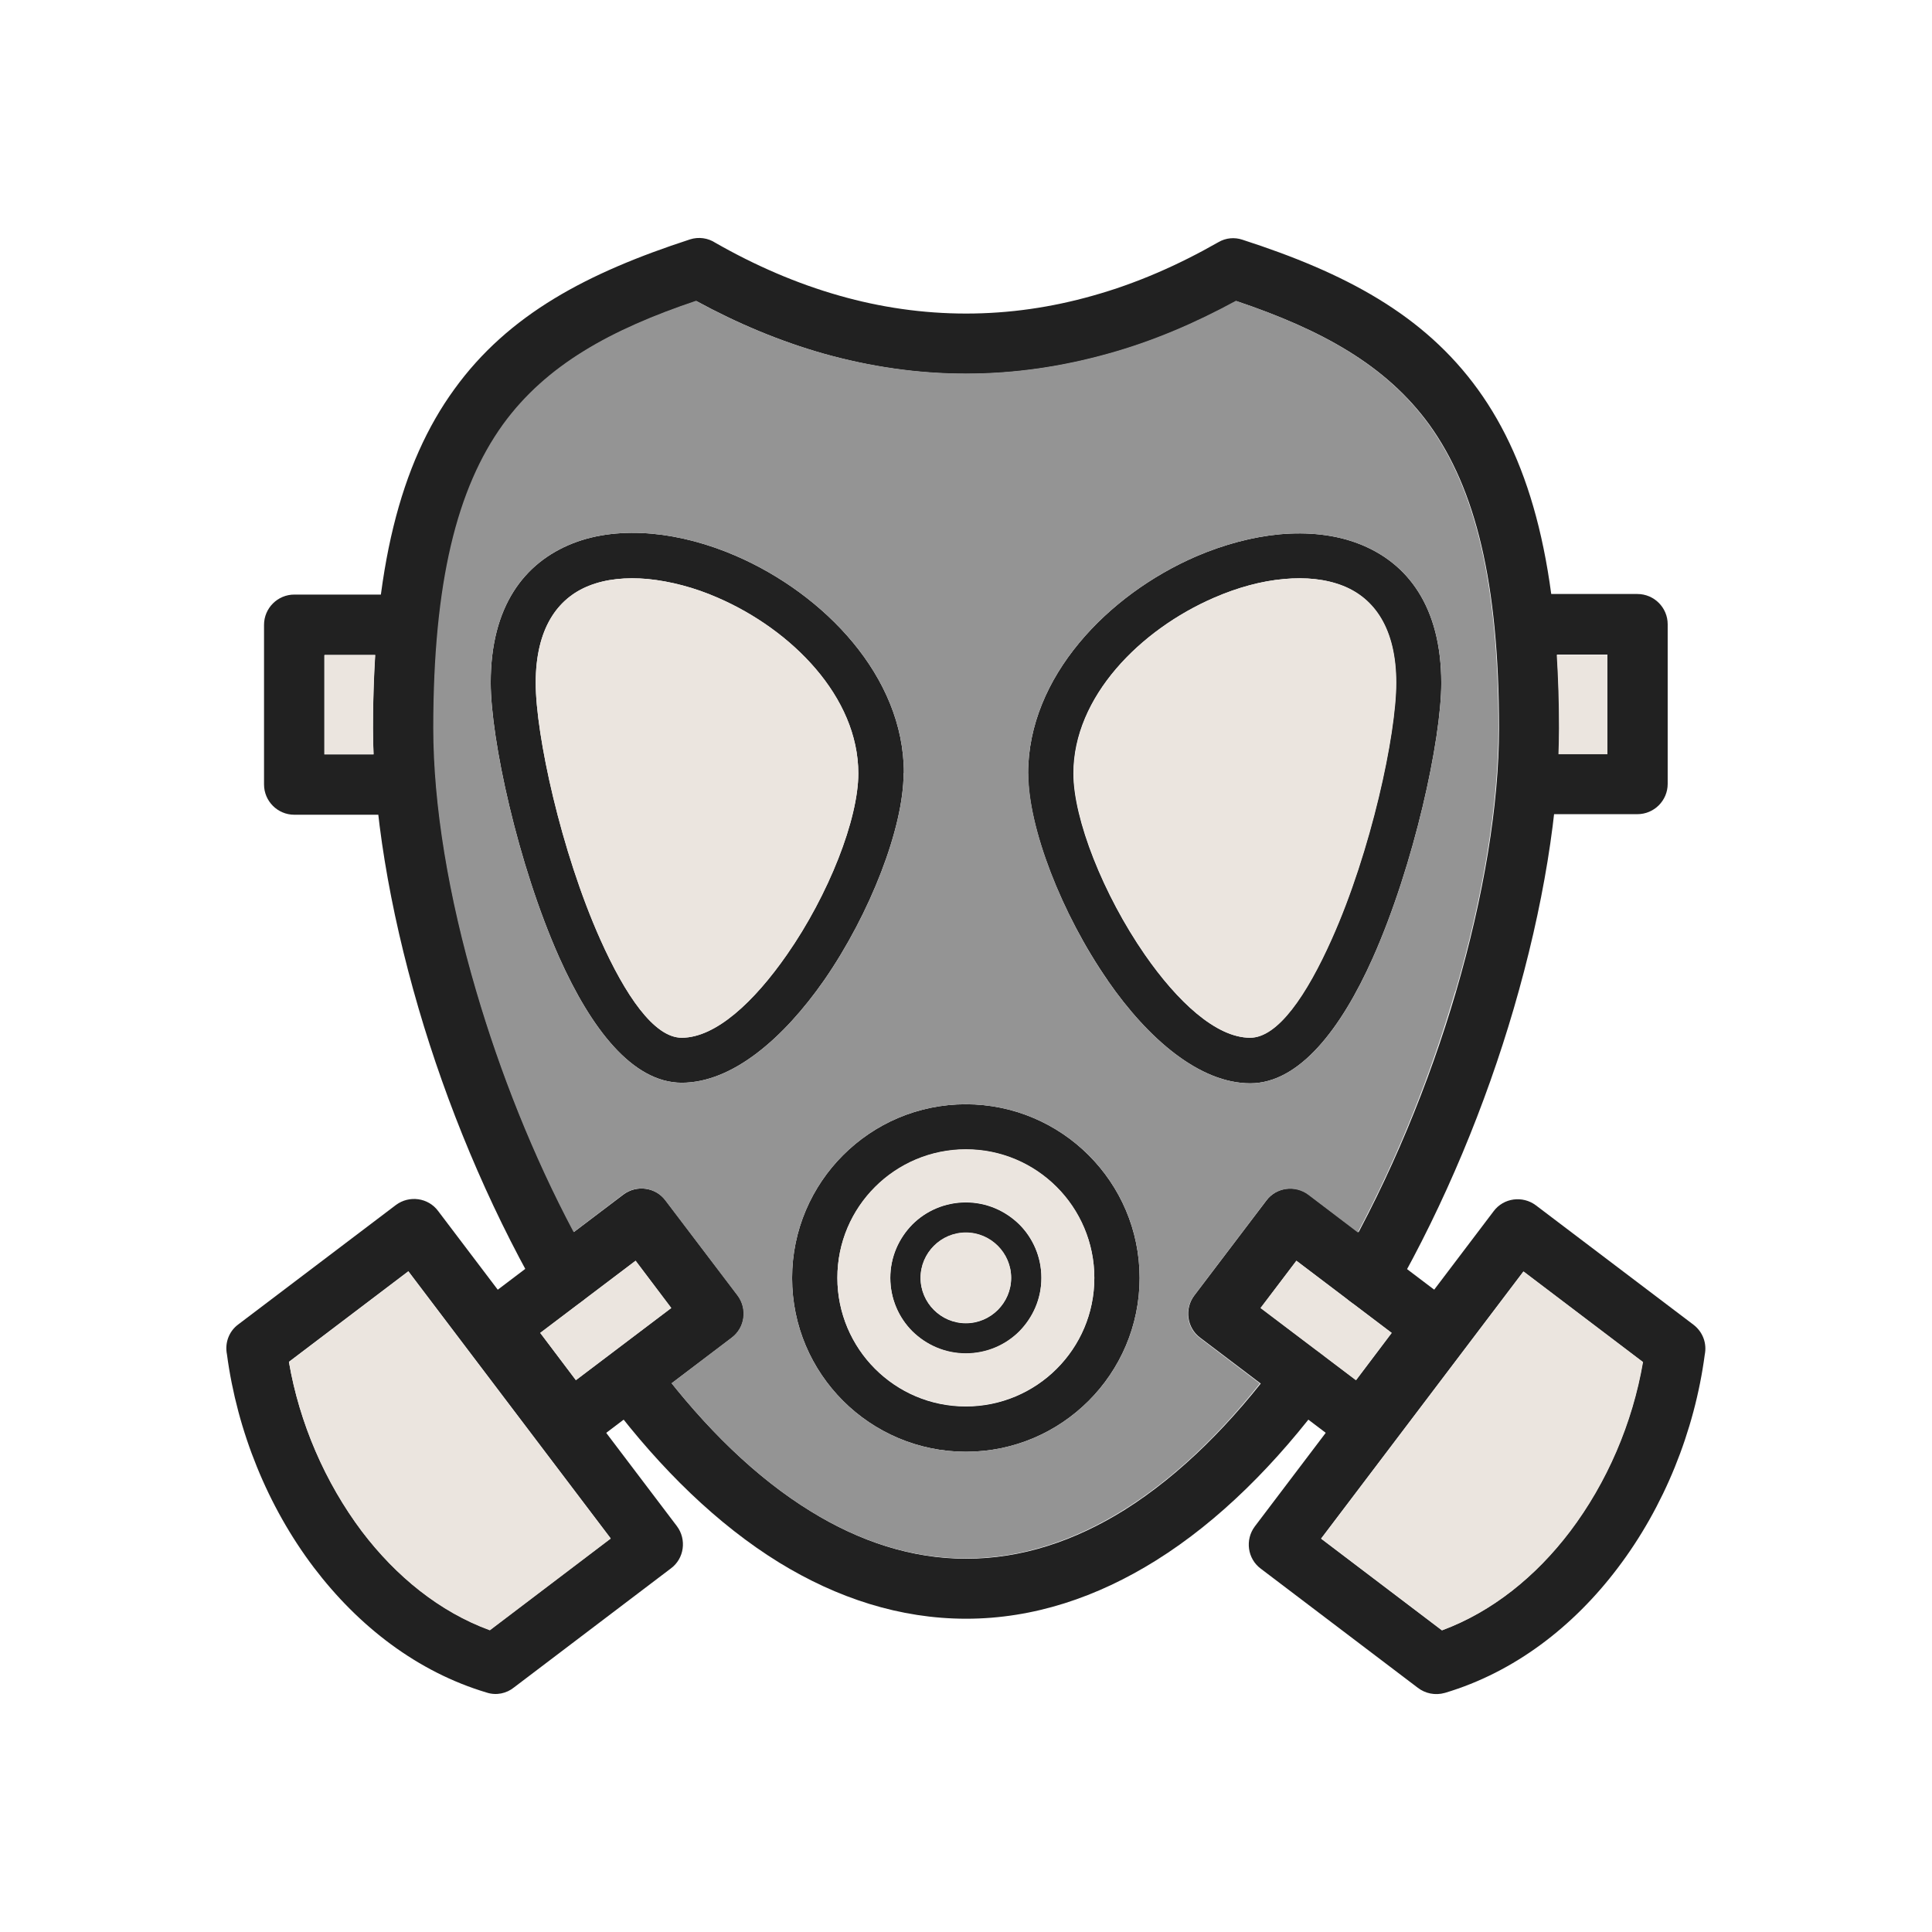 <?xml version="1.0" encoding="UTF-8"?>
<!DOCTYPE svg PUBLIC "-//W3C//DTD SVG 1.1//EN" "http://www.w3.org/Graphics/SVG/1.1/DTD/svg11.dtd">
<!-- Creator: CorelDRAW -->
<svg xmlns="http://www.w3.org/2000/svg" xml:space="preserve" width="6.827in" height="6.827in" style="shape-rendering:geometricPrecision; text-rendering:geometricPrecision; image-rendering:optimizeQuality; fill-rule:evenodd; clip-rule:evenodd"
viewBox="0 0 6.827 6.827"
 xmlns:xlink="http://www.w3.org/1999/xlink">
 <defs>
  <style type="text/css">
   <![CDATA[
    .fil3 {fill:none}
    .fil1 {fill:#949494}
    .fil2 {fill:#EBE5DF}
    .fil0 {fill:#212121;fill-rule:nonzero}
   ]]>
  </style>
 </defs>
 <g id="Layer_x0020_1">
  <g id="_516420832">
   <path id="_516448120" class="fil0" d="M2.086 4.46c0.029,0.051 0.011,0.116 -0.04,0.145 -0.051,0.029 -0.116,0.011 -0.145,-0.04 -0.179,-0.315 -0.323,-0.663 -0.422,-1.002 -0.104,-0.356 -0.161,-0.703 -0.161,-0.99 0,-0.564 0.097,-0.935 0.287,-1.197 0.192,-0.266 0.471,-0.412 0.833,-0.53 0.031,-0.01 0.064,-0.005 0.09,0.012 0.14,0.08 0.287,0.144 0.439,0.187 0.144,0.041 0.294,0.063 0.447,0.063 0.153,0 0.302,-0.022 0.447,-0.063 0.154,-0.043 0.302,-0.108 0.444,-0.189 0.027,-0.016 0.058,-0.018 0.085,-0.009l4.33071e-005 -0c0.362,0.117 0.641,0.264 0.833,0.53 0.189,0.262 0.287,0.633 0.287,1.197 0,0.287 -0.057,0.634 -0.161,0.99 -0.099,0.339 -0.243,0.688 -0.422,1.002 -0.029,0.051 -0.094,0.069 -0.145,0.04 -0.051,-0.029 -0.069,-0.094 -0.04,-0.145 0.171,-0.3 0.308,-0.633 0.403,-0.957 0.098,-0.336 0.152,-0.661 0.152,-0.93 0,-0.517 -0.084,-0.848 -0.246,-1.073 -0.153,-0.211 -0.382,-0.336 -0.682,-0.437 -0.145,0.079 -0.295,0.143 -0.45,0.186 -0.164,0.046 -0.332,0.071 -0.504,0.071 -0.172,0 -0.34,-0.025 -0.504,-0.071 -0.155,-0.044 -0.305,-0.107 -0.45,-0.186 -0.3,0.101 -0.529,0.226 -0.682,0.437 -0.162,0.225 -0.246,0.556 -0.246,1.073 0,0.269 0.053,0.594 0.152,0.93 0.095,0.324 0.232,0.658 0.403,0.957zm2.432 0.344c0.035,-0.047 0.102,-0.057 0.149,-0.022 0.047,0.035 0.057,0.102 0.022,0.149 -0.178,0.24 -0.38,0.443 -0.604,0.583 -0.208,0.13 -0.433,0.206 -0.671,0.206 -0.234,0 -0.456,-0.073 -0.66,-0.198 -0.219,-0.135 -0.419,-0.331 -0.595,-0.563 -0.035,-0.047 -0.026,-0.114 0.021,-0.149 0.047,-0.035 0.114,-0.026 0.149,0.021 0.161,0.212 0.341,0.39 0.537,0.51 0.172,0.106 0.356,0.167 0.548,0.167 0.197,0 0.384,-0.063 0.559,-0.172 0.199,-0.125 0.382,-0.309 0.545,-0.529z"/>
   <path id="_516418888" class="fil0" d="M3.193 2.733c0,0.191 -0.118,0.496 -0.281,0.731 -0.143,0.205 -0.324,0.362 -0.503,0.362 -0.174,0 -0.321,-0.192 -0.433,-0.443 -0.147,-0.33 -0.242,-0.772 -0.242,-0.971 0,-0.269 0.118,-0.424 0.29,-0.492 0.084,-0.033 0.18,-0.043 0.281,-0.034 0.097,0.009 0.198,0.036 0.295,0.078 0.312,0.135 0.594,0.426 0.594,0.767zm-0.412 0.64c0.147,-0.211 0.252,-0.478 0.252,-0.64 0,-0.271 -0.236,-0.508 -0.497,-0.621 -0.082,-0.036 -0.167,-0.058 -0.247,-0.066 -0.076,-0.007 -0.148,-3.54331e-005 -0.208,0.024 -0.111,0.044 -0.188,0.151 -0.188,0.343 0,0.183 0.089,0.595 0.228,0.906 0.088,0.197 0.19,0.348 0.288,0.348 0.12,0 0.256,-0.127 0.372,-0.294z"/>
   <path id="_516442312" class="fil0" d="M3.793 2.733c0,0.162 0.106,0.429 0.252,0.64 0.115,0.166 0.252,0.294 0.372,0.294 0.098,0 0.2,-0.151 0.288,-0.348 0.139,-0.31 0.228,-0.723 0.228,-0.906 0,-0.192 -0.077,-0.299 -0.188,-0.343 -0.061,-0.024 -0.132,-0.031 -0.208,-0.024 -0.08,0.007 -0.164,0.03 -0.247,0.066 -0.261,0.113 -0.497,0.35 -0.497,0.621zm0.121 0.731c-0.163,-0.235 -0.281,-0.54 -0.281,-0.731 0,-0.341 0.282,-0.632 0.594,-0.767 0.098,-0.042 0.199,-0.069 0.295,-0.078 0.1,-0.009 0.197,0.001 0.281,0.034 0.172,0.067 0.29,0.223 0.29,0.492 0,0.198 -0.095,0.641 -0.242,0.971 -0.112,0.251 -0.26,0.443 -0.433,0.443 -0.179,0 -0.361,-0.157 -0.503,-0.362z"/>
   <path id="_516433384" class="fil0" d="M3.413 3.902c0.169,0 0.323,0.069 0.434,0.18 0.111,0.111 0.18,0.264 0.18,0.434 0,0.169 -0.069,0.323 -0.18,0.434 -0.111,0.111 -0.264,0.18 -0.434,0.18 -0.169,0 -0.323,-0.069 -0.434,-0.18 -0.111,-0.111 -0.18,-0.264 -0.18,-0.434 0,-0.169 0.069,-0.323 0.18,-0.434 0.111,-0.111 0.264,-0.18 0.434,-0.18zm0.321 0.293c-0.082,-0.082 -0.195,-0.133 -0.321,-0.133 -0.125,0 -0.239,0.051 -0.321,0.133 -0.082,0.082 -0.133,0.195 -0.133,0.321 0,0.125 0.051,0.239 0.133,0.321 0.082,0.082 0.195,0.133 0.321,0.133 0.125,0 0.239,-0.051 0.321,-0.133 0.082,-0.082 0.133,-0.195 0.133,-0.321 0,-0.125 -0.051,-0.239 -0.133,-0.321z"/>
   <path id="_516429736" class="fil0" d="M3.413 4.249c0.074,0 0.14,0.03 0.189,0.078 0.048,0.048 0.078,0.115 0.078,0.189 0,0.074 -0.03,0.14 -0.078,0.189 -0.048,0.048 -0.115,0.078 -0.189,0.078 -0.074,0 -0.14,-0.03 -0.189,-0.078 -0.048,-0.048 -0.078,-0.115 -0.078,-0.189 0,-0.074 0.03,-0.14 0.078,-0.189 0.048,-0.048 0.115,-0.078 0.189,-0.078zm0.113 0.154c-0.029,-0.029 -0.069,-0.047 -0.113,-0.047 -0.044,0 -0.084,0.018 -0.113,0.047 -0.029,0.029 -0.047,0.069 -0.047,0.113 0,0.044 0.018,0.084 0.047,0.113 0.029,0.029 0.069,0.047 0.113,0.047 0.044,0 0.084,-0.018 0.113,-0.047 0.029,-0.029 0.047,-0.069 0.047,-0.113 0,-0.044 -0.018,-0.084 -0.047,-0.113z"/>
   <path id="_516422800" class="fil0" d="M1.909 4.71l0.126 0.167 0.337 -0.255 -0.126 -0.167 -0.337 0.255zm0.021 0.38l-0.255 -0.336c-0.035,-0.047 -0.026,-0.114 0.021,-0.149l0.507 -0.384c0.047,-0.035 0.114,-0.026 0.149,0.021l0.255 0.336c0.035,0.047 0.026,0.114 -0.021,0.149l-0.507 0.384c-0.047,0.035 -0.114,0.026 -0.149,-0.021z"/>
   <path id="_516420280" class="fil0" d="M1.021 4.812c0.037,0.216 0.128,0.426 0.258,0.599 0.12,0.158 0.274,0.284 0.452,0.349l0.427 -0.324 -0.715 -0.944 -0.422 0.32zm0.088 0.727c-0.163,-0.215 -0.271,-0.482 -0.307,-0.753 -0.008,-0.039 0.006,-0.081 0.04,-0.106l0.557 -0.422c0.047,-0.035 0.114,-0.026 0.149,0.021l0.844 1.114c0.035,0.047 0.026,0.114 -0.021,0.149l-0.555 0.421c-0.026,0.021 -0.062,0.029 -0.096,0.018 -0.245,-0.073 -0.453,-0.234 -0.611,-0.442z"/>
   <path id="_516420208" class="fil0" d="M5.152 4.754l-0.255 0.336c-0.035,0.047 -0.102,0.056 -0.149,0.021l-0.507 -0.384c-0.047,-0.035 -0.056,-0.102 -0.021,-0.149l0.255 -0.336c0.035,-0.047 0.102,-0.056 0.149,-0.021l0.507 0.384c0.047,0.035 0.056,0.102 0.021,0.149zm-0.36 0.123l0.126 -0.167 -0.337 -0.255 -0.126 0.167 0.337 0.255z"/>
   <path id="_516420304" class="fil0" d="M6.024 4.787c-0.036,0.271 -0.144,0.538 -0.307,0.753 -0.157,0.208 -0.366,0.369 -0.611,0.442 -0.035,0.01 -0.07,0.002 -0.096,-0.018l-0.555 -0.421c-0.047,-0.035 -0.056,-0.102 -0.021,-0.149l0.844 -1.114c0.035,-0.047 0.102,-0.056 0.149,-0.021l0.557 0.422c0.034,0.026 0.048,0.067 0.04,0.106zm-0.477 0.625c0.131,-0.173 0.221,-0.383 0.258,-0.599l-0.422 -0.32 -0.715 0.944 0.427 0.324c0.178,-0.066 0.332,-0.191 0.452,-0.349z"/>
   <g>
    <path id="_516420136" class="fil0" d="M1.413 2.665c0.059,0 0.107,0.048 0.107,0.107 0,0.059 -0.048,0.107 -0.107,0.107l-0.373 0c-0.059,0 -0.107,-0.048 -0.107,-0.107l0 -0.564c0,-0.059 0.048,-0.107 0.107,-0.107l0.373 0c0.059,0 0.107,0.048 0.107,0.107 0,0.059 -0.048,0.107 -0.107,0.107l-0.267 0 0 0.351 0.267 0z"/>
    <path id="_516420760" class="fil0" d="M5.413 2.878c-0.059,0 -0.107,-0.048 -0.107,-0.107 0,-0.059 0.048,-0.107 0.107,-0.107l0.267 0 0 -0.351 -0.267 0c-0.059,0 -0.107,-0.048 -0.107,-0.107 0,-0.059 0.048,-0.107 0.107,-0.107l0.373 0c0.059,0 0.107,0.048 0.107,0.107l0 0.564c0,0.059 -0.048,0.107 -0.107,0.107l-0.373 0z"/>
   </g>
  </g>
  <path class="fil1" d="M3.633 2.733c0,-0.341 0.282,-0.632 0.594,-0.767 0.098,-0.042 0.199,-0.069 0.295,-0.078 0.1,-0.009 0.197,0.001 0.281,0.034 0.172,0.067 0.29,0.223 0.29,0.492 0,0.198 -0.095,0.641 -0.242,0.971 -0.112,0.251 -0.26,0.443 -0.433,0.443 -0.179,0 -0.361,-0.157 -0.503,-0.362 -0.163,-0.235 -0.281,-0.54 -0.281,-0.731zm1.51 0.77c0.098,-0.336 0.152,-0.661 0.152,-0.93 0,-0.517 -0.084,-0.848 -0.246,-1.073 -0.153,-0.211 -0.382,-0.336 -0.682,-0.437 -0.145,0.079 -0.295,0.143 -0.45,0.186 -0.164,0.046 -0.332,0.071 -0.504,0.071 -0.172,0 -0.34,-0.025 -0.504,-0.071 -0.155,-0.044 -0.305,-0.107 -0.45,-0.186 -0.3,0.101 -0.529,0.226 -0.682,0.437 -0.162,0.225 -0.246,0.556 -0.246,1.073 0,0.269 0.053,0.594 0.152,0.93 0.084,0.286 0.2,0.58 0.344,0.851l0.175 -0.133c0.047,-0.035 0.114,-0.026 0.149,0.021l0.255 0.336c0.035,0.047 0.026,0.114 -0.021,0.149l-0.212 0.161c0.149,0.186 0.314,0.343 0.491,0.452 0.172,0.106 0.356,0.167 0.548,0.167 0.197,0 0.384,-0.063 0.559,-0.172 0.173,-0.108 0.335,-0.262 0.481,-0.446l-0.212 -0.161c-0.047,-0.035 -0.056,-0.102 -0.021,-0.149l0.255 -0.336c0.035,-0.047 0.102,-0.056 0.149,-0.021l0.175 0.133c0.144,-0.271 0.26,-0.564 0.344,-0.851zm-1.95 -0.77c0,0.191 -0.118,0.496 -0.281,0.731 -0.143,0.205 -0.324,0.362 -0.503,0.362 -0.174,0 -0.321,-0.192 -0.433,-0.443 -0.147,-0.33 -0.242,-0.772 -0.242,-0.971 0,-0.269 0.118,-0.424 0.29,-0.492 0.084,-0.033 0.18,-0.043 0.281,-0.034 0.097,0.009 0.198,0.036 0.295,0.078 0.312,0.135 0.594,0.426 0.594,0.767zm0.22 1.169c0.169,0 0.323,0.069 0.434,0.18 0.111,0.111 0.18,0.264 0.18,0.434 0,0.169 -0.069,0.323 -0.18,0.434 -0.111,0.111 -0.264,0.18 -0.434,0.18 -0.169,0 -0.323,-0.069 -0.434,-0.18 -0.111,-0.111 -0.18,-0.264 -0.18,-0.434 0,-0.169 0.069,-0.323 0.18,-0.434 0.111,-0.111 0.264,-0.18 0.434,-0.18z"/>
  <path class="fil2" d="M3.033 2.733c0,-0.271 -0.236,-0.508 -0.497,-0.621 -0.082,-0.036 -0.167,-0.058 -0.247,-0.066 -0.076,-0.007 -0.148,-3.54331e-005 -0.208,0.024 -0.111,0.044 -0.188,0.151 -0.188,0.343 0,0.183 0.089,0.595 0.228,0.906 0.088,0.197 0.19,0.348 0.288,0.348 0.12,0 0.256,-0.127 0.372,-0.294 0.147,-0.211 0.252,-0.478 0.252,-0.64z"/>
  <path class="fil2" d="M4.291 2.112c-0.261,0.113 -0.497,0.35 -0.497,0.621 0,0.162 0.106,0.429 0.252,0.64 0.115,0.166 0.252,0.294 0.372,0.294 0.098,0 0.2,-0.151 0.288,-0.348 0.139,-0.31 0.228,-0.723 0.228,-0.906 0,-0.192 -0.077,-0.299 -0.188,-0.343 -0.061,-0.024 -0.132,-0.031 -0.208,-0.024 -0.08,0.007 -0.164,0.03 -0.247,0.066z"/>
  <path class="fil2" d="M5.384 4.493l-0.715 0.944 0.427 0.324c0.178,-0.066 0.332,-0.191 0.452,-0.349 0.131,-0.173 0.221,-0.383 0.258,-0.599l-0.422 -0.32z"/>
  <polygon class="fil2" points="4.791,4.877 4.917,4.71 4.581,4.455 4.454,4.622 "/>
  <path class="fil2" d="M3.734 4.836c0.082,-0.082 0.133,-0.195 0.133,-0.321 0,-0.125 -0.051,-0.239 -0.133,-0.321 -0.082,-0.082 -0.195,-0.133 -0.321,-0.133 -0.125,0 -0.239,0.051 -0.321,0.133 -0.082,0.082 -0.133,0.195 -0.133,0.321 0,0.125 0.051,0.239 0.133,0.321 0.082,0.082 0.195,0.133 0.321,0.133 0.125,0 0.239,-0.051 0.321,-0.133zm-0.054 -0.321c0,0.074 -0.03,0.14 -0.078,0.189 -0.048,0.048 -0.115,0.078 -0.189,0.078 -0.074,0 -0.14,-0.03 -0.189,-0.078 -0.048,-0.048 -0.078,-0.115 -0.078,-0.189 0,-0.074 0.03,-0.14 0.078,-0.189 0.048,-0.048 0.115,-0.078 0.189,-0.078 0.074,0 0.14,0.03 0.189,0.078 0.048,0.048 0.078,0.115 0.078,0.189z"/>
  <path class="fil2" d="M3.413 4.675c0.044,0 0.084,-0.018 0.113,-0.047 0.029,-0.029 0.047,-0.069 0.047,-0.113 0,-0.044 -0.018,-0.084 -0.047,-0.113 -0.029,-0.029 -0.069,-0.047 -0.113,-0.047 -0.044,0 -0.084,0.018 -0.113,0.047 -0.029,0.029 -0.047,0.069 -0.047,0.113 0,0.044 0.018,0.084 0.047,0.113 0.029,0.029 0.069,0.047 0.113,0.047z"/>
  <path class="fil2" d="M2.158 5.437l-0.715 -0.944 -0.422 0.32c0.037,0.216 0.128,0.426 0.258,0.599 0.12,0.158 0.274,0.284 0.452,0.349l0.427 -0.324z"/>
  <polygon class="fil2" points="1.909,4.71 2.035,4.877 2.372,4.622 2.246,4.455 "/>
  <path class="fil2" d="M5.501 2.314c0.005,0.081 0.008,0.168 0.008,0.259 0,0.03 -0.001,0.061 -0.002,0.092l0.173 0 0 -0.351 -0.179 0z"/>
  <path class="fil2" d="M1.318 2.573c0,-0.091 0.003,-0.177 0.008,-0.259l-0.179 0 0 0.351 0.173 0c-0.001,-0.031 -0.002,-0.062 -0.002,-0.092z"/>
 </g>
 <rect class="fil3" width="6.827" height="6.827"/>
</svg>
